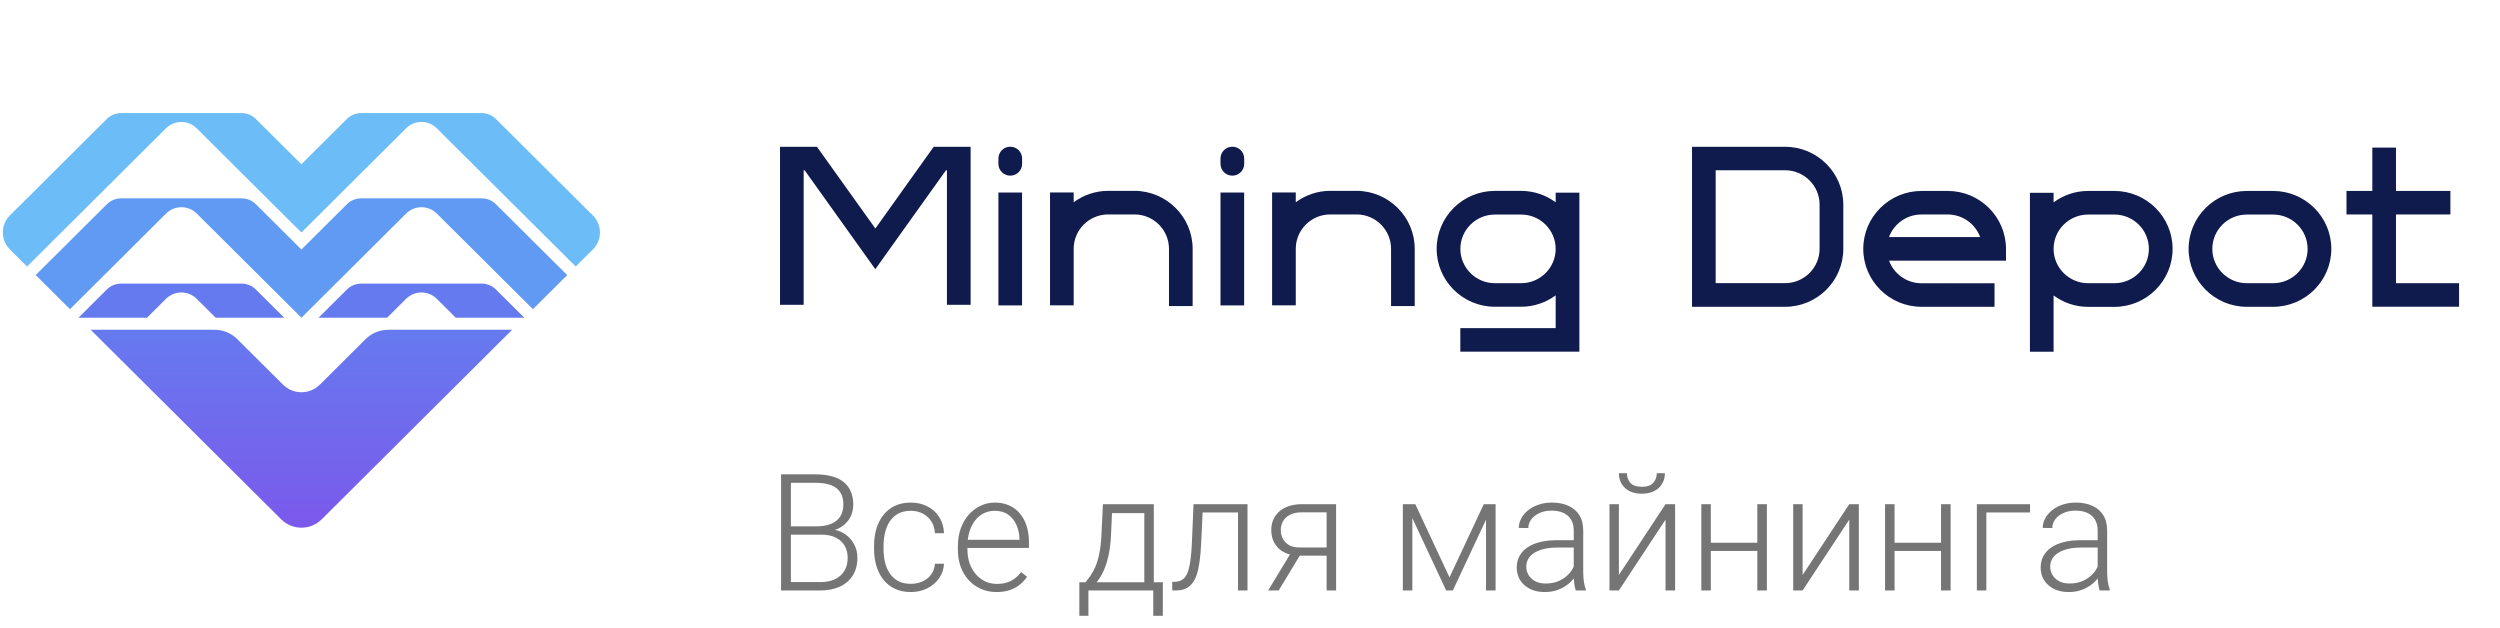 <svg width="199" height="50" viewBox="0 0 199 50" fill="none" xmlns="http://www.w3.org/2000/svg">
<path d="M47.191 19.858L45.828 21.215L44.462 19.855L41.733 17.14L39.004 14.424L36.274 11.709L34.786 10.228C34.603 10.046 34.384 9.896 34.14 9.809C33.487 9.576 32.79 9.748 32.33 10.209L30.819 11.712L28.09 14.428L26.72 15.79L23.991 18.506L21.262 15.79L19.892 14.428L17.163 11.712L15.675 10.231C15.491 10.049 15.273 9.899 15.028 9.812C14.376 9.579 13.678 9.752 13.215 10.209L11.704 11.712L8.975 14.428L6.246 17.143L3.517 19.858L2.154 21.215L0.791 19.858C0.039 19.11 0.039 17.895 0.791 17.143L3.52 14.428L6.249 11.712L8.506 9.467C8.808 9.166 9.216 9 9.644 9H14.434H19.224C19.651 9 20.059 9.17 20.362 9.467L22.618 11.712L23.988 13.075L25.357 11.712L27.614 9.467C27.916 9.166 28.324 9 28.752 9H33.542H38.332C38.759 9 39.167 9.17 39.47 9.467L41.726 11.712L44.456 14.428L47.185 17.143L47.188 17.146C47.944 17.895 47.944 19.11 47.191 19.858Z" fill="#6CBCF8"/>
<path d="M41.73 18.499L39.473 16.254C39.171 15.953 38.763 15.787 38.335 15.787H33.545H28.755C28.328 15.787 27.919 15.956 27.617 16.254L25.361 18.499L23.991 19.862L22.622 18.499L20.365 16.254C20.063 15.953 19.654 15.787 19.227 15.787H14.437H9.647C9.22 15.787 8.811 15.956 8.509 16.254L6.253 18.499L3.523 21.215L2.842 21.892L5.571 24.608L6.253 23.93L8.982 21.215L11.711 18.499L13.222 16.996C13.543 16.676 13.984 16.494 14.44 16.494C14.897 16.494 15.334 16.673 15.659 16.996L17.17 18.499L19.899 21.215L21.268 22.577L22.625 23.927L23.361 24.659L23.994 25.289L25.364 23.927L26.72 22.577L28.09 21.215L30.819 18.499L32.33 16.996C32.651 16.676 33.092 16.494 33.548 16.494C34.005 16.494 34.442 16.673 34.767 16.996L36.278 18.499L39.007 21.215L41.736 23.93L42.421 24.611L45.15 21.896L44.465 21.215L41.73 18.499Z" fill="#619AF3"/>
<path d="M39.473 23.041C39.171 22.74 38.763 22.574 38.335 22.574H33.545H28.756C28.328 22.574 27.92 22.743 27.618 23.041L25.361 25.286L25.355 25.293H30.81L30.816 25.286L32.327 23.783C32.649 23.463 33.089 23.281 33.545 23.281C34.002 23.281 34.439 23.46 34.764 23.783L36.275 25.286L36.281 25.293H41.736L41.73 25.286L39.473 23.041Z" fill="#667AEF"/>
<path d="M20.362 23.041C20.06 22.74 19.652 22.574 19.224 22.574H14.434H9.644C9.217 22.574 8.808 22.743 8.506 23.041L6.25 25.286L6.243 25.293H11.698L11.705 25.286L13.216 23.783C13.537 23.463 13.978 23.281 14.434 23.281C14.891 23.281 15.328 23.46 15.652 23.783L17.163 25.286L17.17 25.293H22.625L22.619 25.286L20.362 23.041Z" fill="#667AEF"/>
<path d="M40.768 26.249L25.602 41.342C24.714 42.224 23.274 42.224 22.387 41.342L7.217 26.249H17.07C17.751 26.249 18.407 26.517 18.889 26.997L22.528 30.618C23.338 31.424 24.65 31.424 25.46 30.618L29.099 26.997C29.581 26.517 30.237 26.249 30.919 26.249H40.768Z" fill="url(#paint0_linear_1621_2065)"/>
<path d="M123.831 15.341V16.103C123.061 15.536 122.113 15.195 121.084 15.195H118.992C116.437 15.195 114.358 17.264 114.358 19.806C114.358 22.348 116.437 24.417 118.992 24.417H121.084C122.113 24.417 123.061 24.076 123.831 23.509V26.118H116.241V27.991H123.831H124.775H125.719V15.337H123.831V15.341ZM121.084 22.543H118.992C117.478 22.543 116.245 21.316 116.245 19.81C116.245 18.304 117.478 17.078 118.992 17.078H121.084C122.598 17.078 123.831 18.305 123.831 19.815C123.831 21.316 122.598 22.543 121.084 22.543ZM112.612 19.806V24.364H110.729V19.806C110.729 18.296 109.496 17.069 107.983 17.069H105.89C104.377 17.069 103.143 18.296 103.143 19.802V24.302H101.26V19.802V15.319H103.143V16.099C103.914 15.532 104.862 15.191 105.89 15.191H107.983C110.533 15.2 112.612 17.264 112.612 19.806ZM97.151 13.043V12.617C97.151 12.099 97.574 11.678 98.095 11.678C98.616 11.678 99.039 12.099 99.039 12.617V13.043C99.039 13.561 98.616 13.982 98.095 13.982C97.57 13.982 97.151 13.561 97.151 13.043ZM97.151 15.324H99.034V24.311H97.151V15.324ZM94.934 19.806V24.364H93.051V19.806C93.051 18.296 91.818 17.069 90.305 17.069H88.212C86.698 17.069 85.465 18.296 85.465 19.802V24.302H83.582V19.802V15.319H85.465V16.099C86.236 15.532 87.184 15.191 88.212 15.191H90.305C92.855 15.2 94.934 17.264 94.934 19.806ZM79.473 13.043V12.617C79.473 12.099 79.896 11.678 80.417 11.678C80.938 11.678 81.361 12.099 81.361 12.617V13.043C81.361 13.561 80.938 13.982 80.417 13.982C79.896 13.982 79.473 13.561 79.473 13.043ZM79.473 15.324H81.356V24.311H79.473V15.324ZM74.323 11.683H77.261V24.262H75.377V13.556H75.297L69.675 21.427L64.052 13.556H63.972V24.262H62.089V11.683H65.027L69.679 18.189L74.323 11.683Z" fill="#0F1A4D"/>
<path d="M180.939 15.2H178.847C176.291 15.2 174.212 17.268 174.212 19.81C174.212 22.353 176.291 24.421 178.847 24.421H180.939C183.494 24.421 185.573 22.353 185.573 19.81C185.573 17.264 183.494 15.2 180.939 15.2ZM180.939 22.543H178.847C177.333 22.543 176.1 21.316 176.1 19.81C176.1 18.304 177.333 17.078 178.847 17.078H180.939C182.453 17.078 183.686 18.304 183.686 19.815C183.686 21.316 182.453 22.543 180.939 22.543ZM142.092 11.683H134.685V24.421H142.092C144.648 24.421 146.727 22.353 146.727 19.81V16.294C146.727 13.751 144.648 11.683 142.092 11.683ZM144.839 19.806C144.839 21.312 143.606 22.539 142.092 22.539H136.568V13.552H142.092C143.606 13.552 144.839 14.779 144.839 16.285V19.806ZM168.305 15.2H166.212C165.184 15.2 164.231 15.541 163.466 16.108V15.346H161.582V28H163.466V23.518C164.236 24.084 165.184 24.426 166.212 24.426H168.305C170.86 24.426 172.939 22.357 172.939 19.815C172.939 17.264 170.86 15.2 168.305 15.2ZM168.305 22.543H166.212C164.699 22.543 163.466 21.316 163.466 19.81C163.466 18.304 164.699 17.078 166.212 17.078H168.305C169.818 17.078 171.051 18.304 171.051 19.815C171.051 21.316 169.818 22.543 168.305 22.543ZM195.741 22.543V24.417H188.836V17.073H186.78V15.2H188.836V11.749H190.72V15.2H195.051V17.073H190.72V22.543H195.741ZM155.043 15.2H152.95C150.395 15.2 148.316 17.268 148.316 19.81C148.316 22.353 150.395 24.421 152.95 24.421H154.201H155.047H158.764V22.548H155.145V22.543C155.114 22.543 155.078 22.548 155.047 22.548H154.201H152.95C151.766 22.548 150.756 21.799 150.368 20.749H159.677V19.81C159.673 17.264 157.594 15.2 155.043 15.2ZM150.364 18.871C150.751 17.822 151.762 17.073 152.946 17.073H155.038C156.222 17.073 157.233 17.822 157.62 18.871H150.364Z" fill="#0F1A4D"/>
<path d="M65.355 42.557H62.752L62.739 41.897H64.98C65.437 41.897 65.826 41.831 66.148 41.7C66.47 41.569 66.713 41.374 66.878 41.116C67.047 40.853 67.132 40.532 67.132 40.151C67.132 39.762 67.049 39.44 66.884 39.186C66.719 38.928 66.472 38.737 66.142 38.615C65.811 38.492 65.397 38.431 64.897 38.431H62.955V47H62.174V37.758H64.897C65.367 37.758 65.788 37.804 66.161 37.898C66.533 37.991 66.85 38.137 67.113 38.335C67.375 38.534 67.574 38.786 67.71 39.091C67.849 39.391 67.919 39.751 67.919 40.17C67.919 40.551 67.834 40.896 67.665 41.205C67.496 41.509 67.257 41.759 66.948 41.954C66.643 42.144 66.277 42.263 65.85 42.309L65.355 42.557ZM65.297 47H62.504L62.904 46.334H65.297C65.754 46.334 66.144 46.257 66.465 46.105C66.791 45.948 67.041 45.726 67.214 45.438C67.388 45.151 67.475 44.808 67.475 44.41C67.475 44.059 67.398 43.744 67.246 43.464C67.094 43.185 66.861 42.965 66.548 42.804C66.235 42.639 65.837 42.557 65.355 42.557H63.736L63.748 41.897H66.04L66.18 42.131C66.594 42.174 66.956 42.303 67.265 42.519C67.578 42.73 67.82 42.999 67.989 43.325C68.162 43.651 68.249 44.008 68.249 44.398C68.249 44.956 68.124 45.43 67.874 45.819C67.629 46.204 67.284 46.498 66.84 46.702C66.4 46.901 65.886 47 65.297 47ZM72.502 46.473C72.824 46.473 73.124 46.414 73.403 46.295C73.687 46.173 73.92 45.993 74.102 45.756C74.288 45.515 74.394 45.221 74.419 44.873H75.143C75.121 45.309 74.988 45.699 74.743 46.041C74.501 46.38 74.184 46.647 73.79 46.841C73.401 47.032 72.972 47.127 72.502 47.127C72.024 47.127 71.601 47.04 71.232 46.867C70.868 46.693 70.564 46.452 70.318 46.143C70.073 45.83 69.887 45.466 69.76 45.051C69.637 44.632 69.576 44.182 69.576 43.699V43.433C69.576 42.95 69.637 42.502 69.76 42.087C69.887 41.668 70.073 41.304 70.318 40.995C70.564 40.682 70.868 40.439 71.232 40.265C71.596 40.092 72.017 40.005 72.496 40.005C72.987 40.005 73.427 40.104 73.816 40.303C74.21 40.502 74.523 40.783 74.755 41.148C74.992 41.511 75.121 41.943 75.143 42.442H74.419C74.398 42.074 74.3 41.757 74.127 41.49C73.954 41.224 73.725 41.018 73.441 40.874C73.158 40.731 72.843 40.659 72.496 40.659C72.106 40.659 71.774 40.735 71.499 40.887C71.224 41.035 71 41.241 70.826 41.503C70.657 41.761 70.532 42.057 70.452 42.392C70.371 42.722 70.331 43.069 70.331 43.433V43.699C70.331 44.067 70.369 44.419 70.445 44.753C70.526 45.083 70.651 45.377 70.82 45.635C70.993 45.893 71.218 46.099 71.493 46.251C71.772 46.399 72.108 46.473 72.502 46.473ZM79.326 47.127C78.877 47.127 78.465 47.044 78.088 46.879C77.716 46.714 77.39 46.482 77.11 46.181C76.835 45.881 76.622 45.525 76.469 45.115C76.321 44.7 76.247 44.247 76.247 43.756V43.483C76.247 42.954 76.325 42.476 76.482 42.049C76.638 41.621 76.854 41.255 77.129 40.951C77.404 40.646 77.718 40.413 78.069 40.252C78.424 40.087 78.797 40.005 79.186 40.005C79.622 40.005 80.009 40.083 80.348 40.24C80.686 40.392 80.97 40.61 81.198 40.894C81.431 41.173 81.607 41.505 81.725 41.89C81.844 42.271 81.903 42.692 81.903 43.153V43.617H76.704V42.969H81.147V42.88C81.139 42.495 81.061 42.136 80.913 41.801C80.769 41.463 80.553 41.188 80.265 40.976C79.977 40.764 79.618 40.659 79.186 40.659C78.864 40.659 78.568 40.726 78.297 40.862C78.031 40.997 77.8 41.192 77.606 41.446C77.415 41.696 77.267 41.994 77.161 42.341C77.06 42.684 77.009 43.065 77.009 43.483V43.756C77.009 44.137 77.064 44.493 77.174 44.823C77.288 45.149 77.449 45.436 77.656 45.686C77.868 45.936 78.118 46.13 78.405 46.27C78.693 46.41 79.01 46.48 79.357 46.48C79.764 46.48 80.123 46.405 80.436 46.257C80.75 46.105 81.031 45.866 81.281 45.54L81.757 45.908C81.609 46.128 81.422 46.331 81.198 46.518C80.978 46.704 80.714 46.852 80.405 46.962C80.096 47.072 79.736 47.127 79.326 47.127ZM87.793 40.132H88.549L88.435 42.607C88.405 43.268 88.331 43.841 88.212 44.328C88.098 44.81 87.956 45.223 87.787 45.565C87.618 45.904 87.432 46.19 87.228 46.422C87.03 46.651 86.826 46.843 86.619 47H86.207L86.219 46.352L86.41 46.346C86.532 46.198 86.659 46.031 86.79 45.845C86.926 45.654 87.055 45.422 87.178 45.147C87.3 44.871 87.406 44.529 87.495 44.118C87.584 43.708 87.643 43.204 87.673 42.607L87.793 40.132ZM88.041 40.132H91.843V47H91.088V40.843H88.041V40.132ZM85.915 46.346H92.561V49.019H91.799V47H86.638V49.019H85.915V46.346ZM98.686 40.132V40.792H95.207V40.132H98.686ZM99.302 40.132V47H98.546V40.132H99.302ZM95.004 40.132H95.76L95.607 43.35C95.582 43.871 95.54 44.332 95.481 44.734C95.425 45.136 95.349 45.481 95.252 45.769C95.155 46.052 95.03 46.285 94.877 46.467C94.729 46.649 94.549 46.784 94.338 46.873C94.126 46.958 93.879 47 93.595 47H93.31V46.315L93.544 46.308C93.726 46.3 93.885 46.262 94.02 46.194C94.16 46.126 94.279 46.018 94.376 45.87C94.478 45.722 94.56 45.527 94.624 45.286C94.691 45.045 94.744 44.751 94.782 44.404C94.825 44.053 94.856 43.64 94.877 43.166L95.004 40.132ZM102.85 43.852H103.688L101.784 47H100.946L102.85 43.852ZM103.656 40.132H106.354V47H105.599V40.779H103.656C103.254 40.779 102.926 40.847 102.672 40.982C102.423 41.114 102.239 41.287 102.12 41.503C102.006 41.719 101.949 41.949 101.949 42.195C101.949 42.428 102 42.65 102.101 42.861C102.207 43.073 102.37 43.246 102.59 43.382C102.81 43.513 103.096 43.579 103.447 43.579H105.872V44.232H103.447C103.087 44.232 102.768 44.182 102.488 44.08C102.209 43.978 101.972 43.837 101.777 43.655C101.587 43.469 101.441 43.251 101.339 43.001C101.242 42.747 101.193 42.474 101.193 42.182C101.193 41.886 101.246 41.615 101.352 41.37C101.462 41.12 101.621 40.902 101.828 40.716C102.04 40.53 102.298 40.386 102.603 40.284C102.911 40.183 103.263 40.132 103.656 40.132ZM115.38 45.959L118.11 40.132H118.865L115.647 47H115.114L111.902 40.132H112.657L115.38 45.959ZM112.422 40.132V47H111.667V40.132H112.422ZM118.288 47V40.132H119.049V47H118.288ZM125.27 45.769V42.227C125.27 41.901 125.202 41.619 125.067 41.382C124.931 41.145 124.733 40.963 124.47 40.836C124.208 40.709 123.884 40.646 123.499 40.646C123.144 40.646 122.826 40.709 122.547 40.836C122.272 40.959 122.054 41.126 121.893 41.338C121.736 41.545 121.658 41.776 121.658 42.03L120.896 42.023C120.896 41.765 120.96 41.516 121.087 41.274C121.214 41.033 121.394 40.817 121.626 40.627C121.859 40.437 122.136 40.286 122.458 40.176C122.784 40.062 123.141 40.005 123.531 40.005C124.022 40.005 124.453 40.087 124.826 40.252C125.202 40.417 125.496 40.665 125.708 40.995C125.92 41.325 126.025 41.74 126.025 42.239V45.559C126.025 45.796 126.042 46.041 126.076 46.295C126.114 46.549 126.167 46.759 126.235 46.924V47H125.429C125.378 46.848 125.338 46.657 125.308 46.429C125.283 46.196 125.27 45.976 125.27 45.769ZM125.448 43.001L125.46 43.585H123.969C123.579 43.585 123.23 43.621 122.921 43.693C122.617 43.761 122.359 43.862 122.147 43.998C121.935 44.129 121.772 44.287 121.658 44.474C121.548 44.66 121.493 44.871 121.493 45.108C121.493 45.354 121.555 45.578 121.677 45.781C121.804 45.984 121.982 46.147 122.21 46.27C122.443 46.389 122.718 46.448 123.036 46.448C123.459 46.448 123.831 46.37 124.153 46.213C124.479 46.056 124.747 45.851 124.959 45.597C125.171 45.343 125.312 45.066 125.384 44.766L125.714 45.204C125.659 45.415 125.558 45.633 125.41 45.857C125.266 46.078 125.077 46.285 124.845 46.48C124.612 46.67 124.337 46.827 124.02 46.949C123.706 47.068 123.351 47.127 122.953 47.127C122.505 47.127 122.113 47.042 121.779 46.873C121.449 46.704 121.191 46.473 121.004 46.181C120.822 45.885 120.731 45.551 120.731 45.178C120.731 44.84 120.803 44.537 120.947 44.27C121.091 44 121.299 43.771 121.569 43.585C121.844 43.395 122.174 43.251 122.56 43.153C122.949 43.052 123.385 43.001 123.867 43.001H125.448ZM128.863 45.769L132.576 40.132H133.338V47H132.576V41.363L128.863 47H128.114V40.132H128.863V45.769ZM131.878 37.669H132.525C132.525 37.986 132.451 38.268 132.303 38.513C132.159 38.759 131.95 38.951 131.675 39.091C131.4 39.23 131.074 39.3 130.697 39.3C130.13 39.3 129.682 39.148 129.352 38.843C129.026 38.539 128.863 38.147 128.863 37.669H129.504C129.504 37.961 129.593 38.215 129.771 38.431C129.952 38.642 130.261 38.748 130.697 38.748C131.12 38.748 131.423 38.64 131.605 38.424C131.787 38.209 131.878 37.957 131.878 37.669ZM140.06 43.204V43.852H135.985V43.204H140.06ZM136.182 40.132V47H135.426V40.132H136.182ZM140.644 40.132V47H139.882V40.132H140.644ZM143.488 45.769L147.201 40.132H147.963V47H147.201V41.363L143.488 47H142.739V40.132H143.488V45.769ZM154.685 43.204V43.852H150.61V43.204H154.685ZM150.807 40.132V47H150.051V40.132H150.807ZM155.269 40.132V47H154.507V40.132H155.269ZM161.591 40.132V40.792H158.113V47H157.357V40.132H161.591ZM166.974 45.769V42.227C166.974 41.901 166.906 41.619 166.771 41.382C166.636 41.145 166.437 40.963 166.174 40.836C165.912 40.709 165.588 40.646 165.203 40.646C164.848 40.646 164.53 40.709 164.251 40.836C163.976 40.959 163.758 41.126 163.597 41.338C163.441 41.545 163.362 41.776 163.362 42.03L162.601 42.023C162.601 41.765 162.664 41.516 162.791 41.274C162.918 41.033 163.098 40.817 163.331 40.627C163.563 40.437 163.84 40.286 164.162 40.176C164.488 40.062 164.846 40.005 165.235 40.005C165.726 40.005 166.157 40.087 166.53 40.252C166.906 40.417 167.201 40.665 167.412 40.995C167.624 41.325 167.729 41.74 167.729 42.239V45.559C167.729 45.796 167.746 46.041 167.78 46.295C167.818 46.549 167.871 46.759 167.939 46.924V47H167.133C167.082 46.848 167.042 46.657 167.012 46.429C166.987 46.196 166.974 45.976 166.974 45.769ZM167.152 43.001L167.165 43.585H165.673C165.284 43.585 164.934 43.621 164.625 43.693C164.321 43.761 164.063 43.862 163.851 43.998C163.639 44.129 163.477 44.287 163.362 44.474C163.252 44.66 163.197 44.871 163.197 45.108C163.197 45.354 163.259 45.578 163.381 45.781C163.508 45.984 163.686 46.147 163.915 46.27C164.147 46.389 164.422 46.448 164.74 46.448C165.163 46.448 165.535 46.37 165.857 46.213C166.183 46.056 166.451 45.851 166.663 45.597C166.875 45.343 167.016 45.066 167.088 44.766L167.418 45.204C167.363 45.415 167.262 45.633 167.114 45.857C166.97 46.078 166.782 46.285 166.549 46.48C166.316 46.67 166.041 46.827 165.724 46.949C165.41 47.068 165.055 47.127 164.657 47.127C164.209 47.127 163.817 47.042 163.483 46.873C163.153 46.704 162.895 46.473 162.708 46.181C162.527 45.885 162.436 45.551 162.436 45.178C162.436 44.84 162.507 44.537 162.651 44.27C162.795 44 163.003 43.771 163.273 43.585C163.549 43.395 163.879 43.251 164.264 43.153C164.653 43.052 165.089 43.001 165.571 43.001H167.152Z" fill="#757575"/>
<defs>
<linearGradient id="paint0_linear_1621_2065" x1="23.992" y1="42.003" x2="23.992" y2="26.248" gradientUnits="userSpaceOnUse">
<stop stop-color="#7B59EB"/>
<stop offset="1" stop-color="#667AEF"/>
</linearGradient>
</defs>
</svg>
